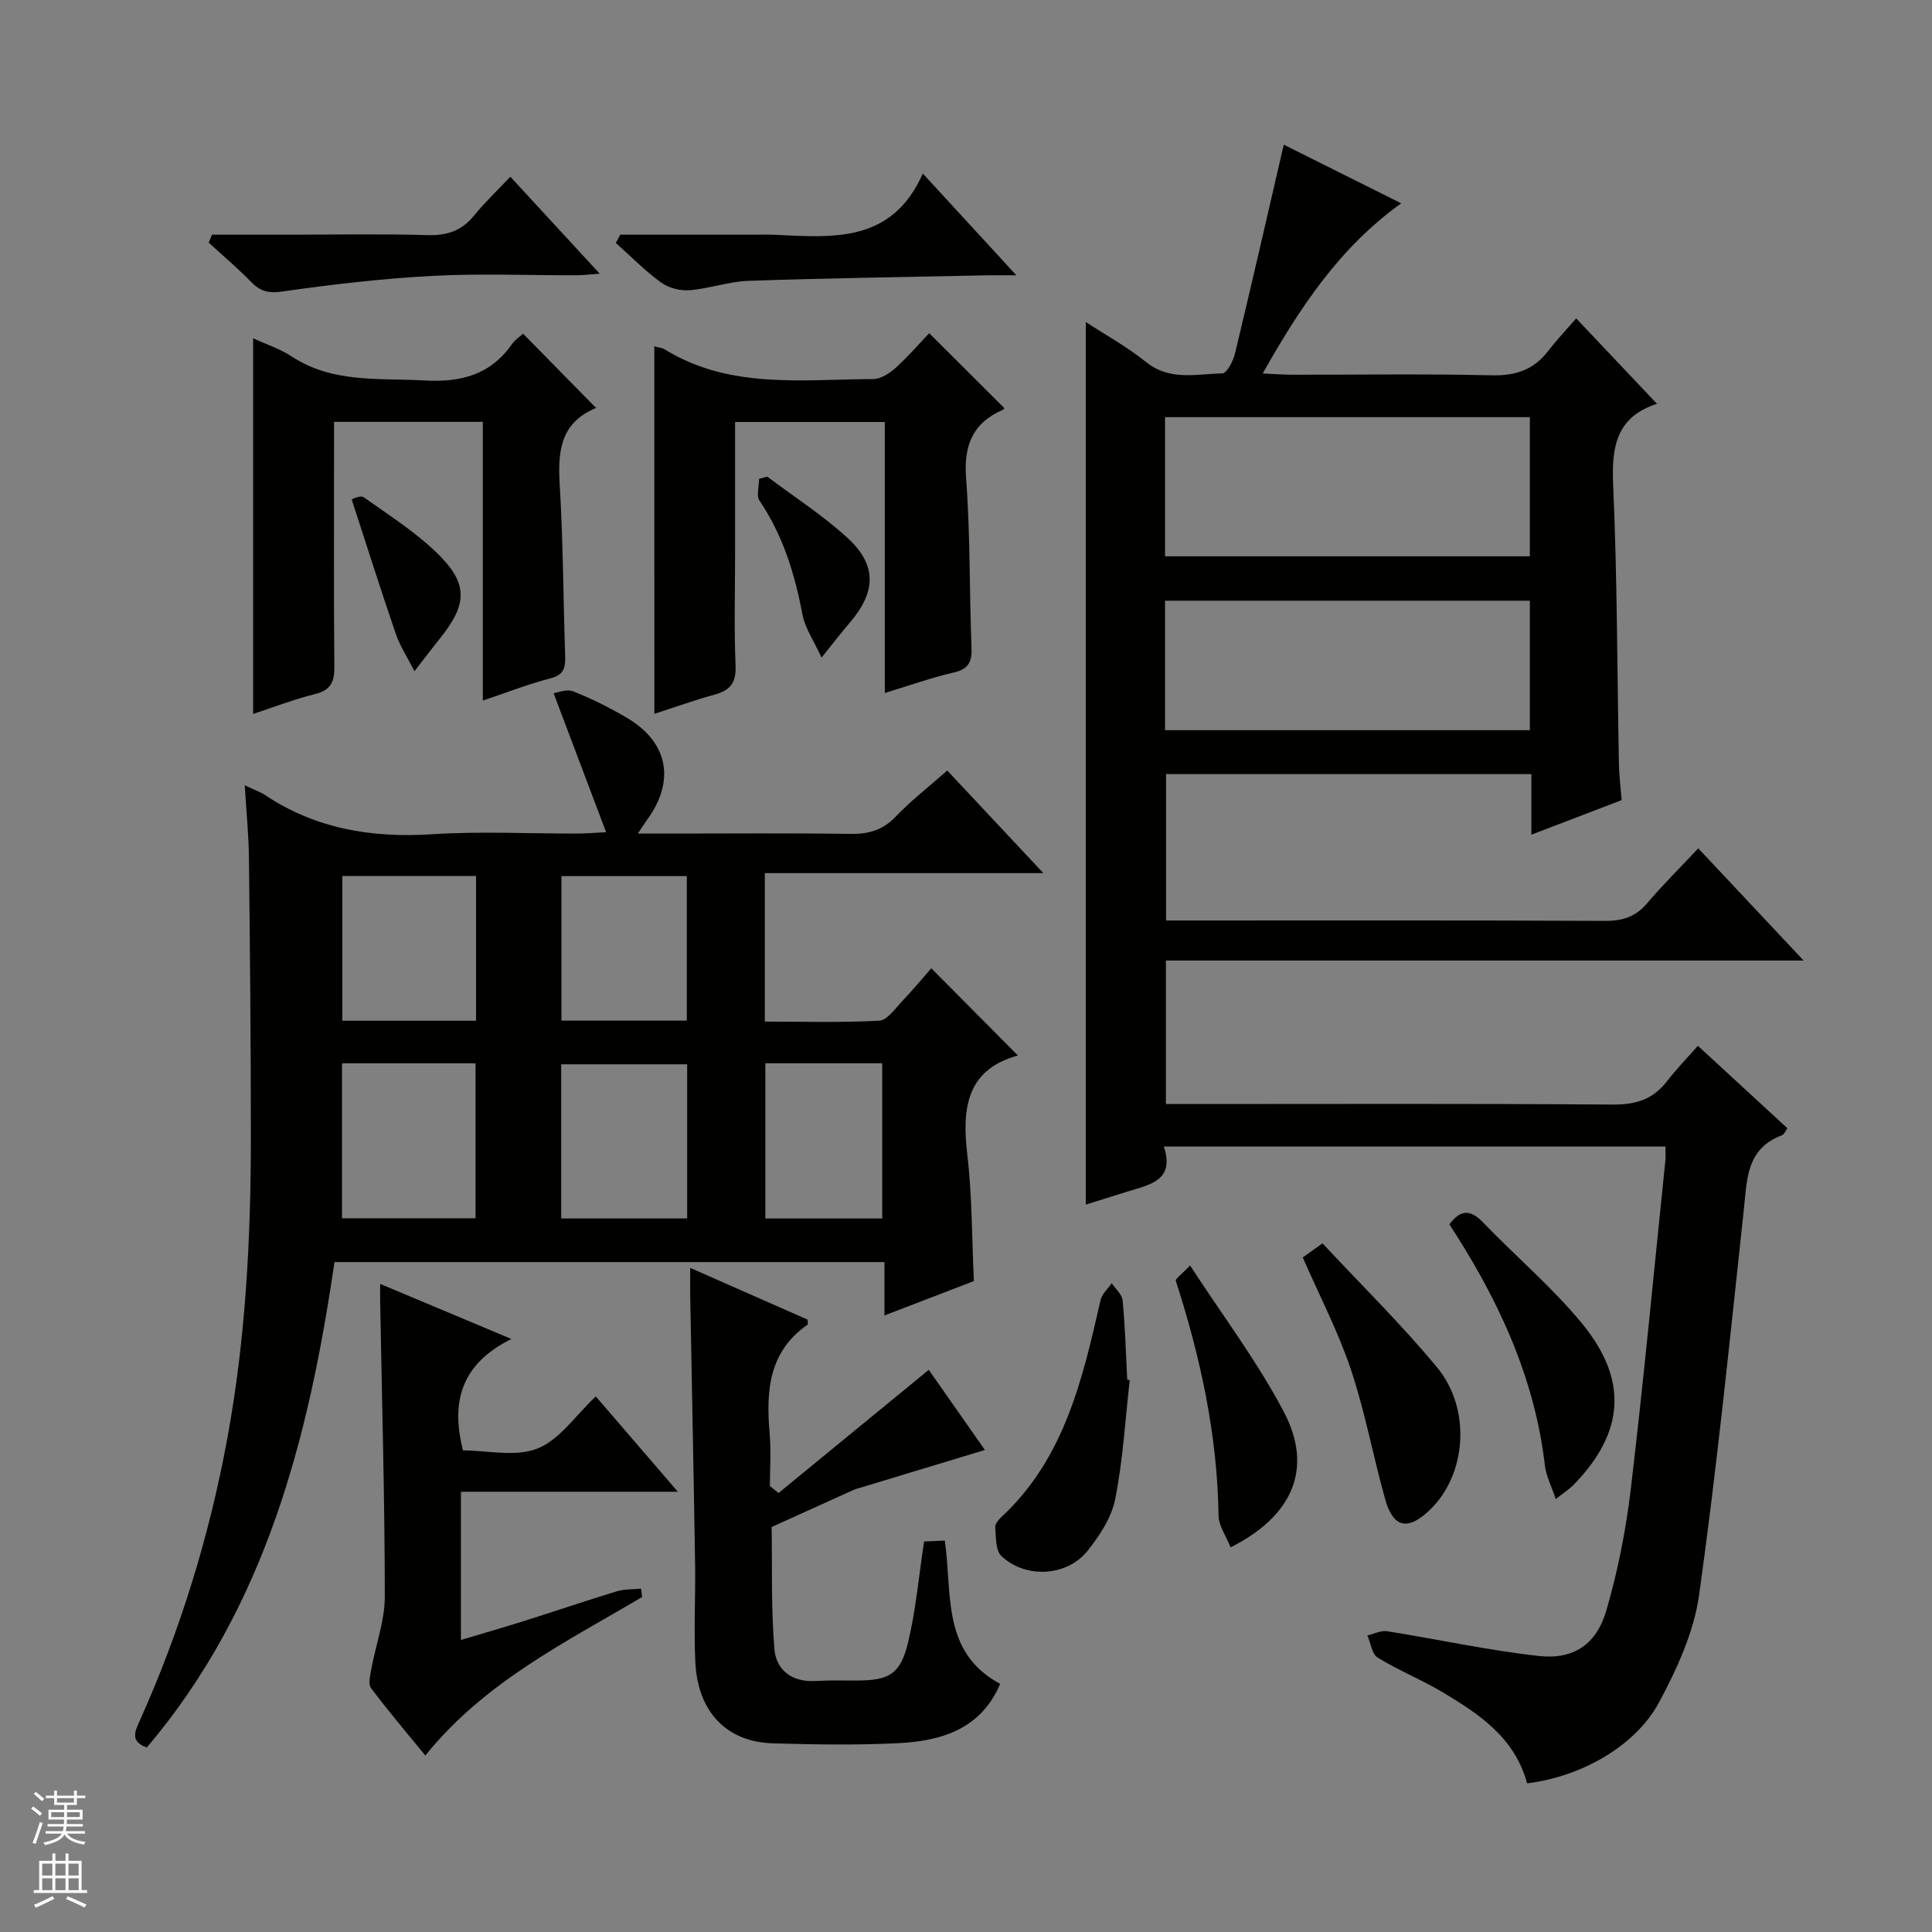 <svg enable-background="new 0 0 400 400" viewBox="0 0 400 400" xmlns="http://www.w3.org/2000/svg"><rect x="0" y="0" width="400" height="400" fill="#808080" stroke="none"/><g fill="#010100"><path d="m316.17 369.22c-2.57-9.47-9.86-14.27-17.32-18.76-4.4-2.65-9.24-4.58-13.61-7.26-1.2-.74-1.45-3.03-2.14-4.6 1.37-.31 2.8-1.08 4.09-.87 10.47 1.66 20.86 3.95 31.38 5.12 7.2.8 11.95-2.37 14.01-9.43 2.4-8.23 4.07-16.77 5.08-25.29 2.67-22.59 4.8-45.25 7.14-67.88.08-.82.01-1.66.01-2.87-34.46 0-68.83 0-103.85 0 2.34 7.06-2.92 7.89-7.53 9.32-2.98.92-5.95 1.86-8.63 2.7 0-60.97 0-121.66 0-182.73 4.05 2.65 8.54 5.12 12.47 8.28 4.94 3.98 10.47 2.45 15.8 2.36.92-.02 2.25-2.55 2.62-4.1 3.41-14.17 6.65-28.38 10.1-43.26 7.73 3.86 15.76 7.87 24.31 12.14-12.83 9.24-20.9 21.49-28.67 35.23 2.46.11 4.19.26 5.91.26 13.83.02 27.66-.2 41.48.12 4.93.12 8.67-1.1 11.67-4.98 1.83-2.37 3.89-4.55 5.84-6.8 5.94 6.28 11.24 11.88 16.74 17.69.3-.56.21-.08-.02-.01-8.31 2.71-9.42 8.75-9.07 16.67.86 19.28.83 38.61 1.2 57.91.04 2.31.34 4.62.56 7.48-5.83 2.23-11.94 4.57-18.69 7.15 0-4.49 0-8.38 0-12.54-25.41 0-50.33 0-75.63 0v30.31h5.37c28.49 0 56.98-.06 85.47.08 3.63.02 6.35-.82 8.73-3.62 3.23-3.79 6.77-7.31 10.62-11.4 7.41 7.89 14.26 15.19 21.81 23.23-44.58 0-88.13 0-132.03 0v29.71h5.97c28.82 0 57.65-.11 86.47.11 4.75.04 8.36-1.02 11.26-4.78 1.91-2.48 4.1-4.73 6.44-7.39 6.66 6.13 12.5 11.52 18.54 17.08-.4.53-.67 1.27-1.14 1.45-7.41 2.76-7.22 9.18-7.9 15.49-2.87 26.57-5.54 53.17-9.24 79.63-1.07 7.66-4.55 15.29-8.26 22.21-4.89 9.17-16.27 15.51-27.36 16.84zm-74.96-254.04h75.53c0-9.85 0-19.29 0-28.81-25.3 0-50.34 0-75.53 0zm0 36h75.53c0-9.19 0-17.96 0-26.81-25.3 0-50.34 0-75.53 0z"/><path d="m50.67 162.58c2.1 1 3.21 1.37 4.15 1.99 10.55 7.05 22.16 8.95 34.67 8.15 9.96-.64 19.99-.12 29.99-.14 1.61 0 3.22-.14 6.01-.28-3.68-9.74-7.08-18.76-10.87-28.78.75-.09 2.66-.93 4.03-.39 3.86 1.52 7.61 3.4 11.18 5.51 8.53 5.03 10.02 13.05 4.14 21.1-.46.63-.88 1.3-1.92 2.84h7.54c12.17 0 24.33-.11 36.5.07 3.73.06 6.65-.76 9.33-3.55 3.19-3.34 6.88-6.2 10.7-9.57 6.48 6.91 12.81 13.67 19.9 21.24-19.74 0-38.56 0-57.67 0v30.74c7.86 0 15.78.24 23.68-.19 1.66-.09 3.3-2.51 4.76-4.04 2.17-2.27 4.16-4.69 6.02-6.81 6.19 6.23 12.14 12.21 17.94 18.06-10.59 2.9-11.63 10.83-10.48 20.52 1.01 8.55.94 17.23 1.36 26.18-5.93 2.28-11.92 4.59-18.51 7.12 0-3.95 0-7.35 0-11.05-38.06 0-75.65 0-113.87 0-5.3 36.24-14.19 71.41-38.86 100.51-3.5-1.28-2.45-3.33-1.45-5.56 8.39-18.72 14.39-38.16 18.11-58.37 3.82-20.71 4.89-41.59 4.89-62.57 0-19.16-.18-38.33-.4-57.49-.03-4.77-.53-9.57-.87-15.24zm20.14 57.57v32.08h27.65c0-10.88 0-21.41 0-32.08-9.31 0-18.26 0-27.65 0zm27.75-8.82c0-10.3 0-20.04 0-29.96-9.43 0-18.59 0-27.68 0v29.96zm17.63 40.94h26.08c0-10.86 0-21.39 0-31.92-8.88 0-17.43 0-26.08 0zm26.01-40.96c0-10.32 0-20.18 0-29.92-8.94 0-17.48 0-25.96 0v29.92zm16.25 8.83v32.14h24.2c0-10.88 0-21.45 0-32.14-8.16 0-15.97 0-24.2 0z"/><path d="m161.18 309.12c10.21-8.37 20.42-16.74 31.11-25.51 3.52 5.03 7.55 10.77 11.62 16.59-8.86 2.68-17.46 5.29-26.06 7.9-.32.1-.65.16-.95.29-5.72 2.58-11.43 5.17-17.14 7.76.14 8.44-.13 16.91.58 25.3.37 4.36 3.68 6.88 8.52 6.58 2.82-.17 5.66-.08 8.49-.09 6.75-.02 9.07-1.29 10.67-7.95 1.61-6.71 2.21-13.67 3.3-20.84 1.2-.05 2.64-.12 4.29-.19 1.61 10.83-.82 23.07 11.47 29.67-3.98 9.34-12.12 11.82-21.05 12.27-8.64.44-17.32.29-25.98.04-9.62-.28-15.58-6.49-16.09-16.81-.33-6.81.06-13.64-.05-20.46-.29-18.47-.67-36.93-1.01-55.4-.03-1.65 0-3.3 0-5.77 8.44 3.72 16.4 7.23 24.3 10.71 0 .48.13.96-.02 1.06-8.08 5.62-8.59 13.79-7.83 22.52.31 3.6.05 7.25.05 10.87.6.5 1.19.98 1.78 1.46z"/><path d="m135.47 71.7c.88.25 1.59.29 2.12.62 13.5 8.33 28.52 6.21 43.21 6.16 1.56-.01 3.37-1.19 4.63-2.32 2.58-2.32 4.86-4.98 6.95-7.18 5.4 5.39 10.39 10.36 15.5 15.46.08-.15.01.3-.21.39-6.32 2.75-8.17 7.39-7.65 14.26.89 11.59.66 23.27 1.12 34.9.12 2.98-.54 4.52-3.66 5.24-4.65 1.08-9.17 2.69-14.29 4.25 0-18.97 0-37.36 0-56.11-10.45 0-20.48 0-31 0v27.06c0 7.83-.22 15.67.1 23.48.14 3.56-1.21 5.05-4.39 5.92-4.14 1.13-8.19 2.6-12.42 3.96-.01-25.34-.01-50.49-.01-76.09z"/><path d="m52.41 147.81c0-26.12 0-51.72 0-77.77 2.68 1.24 5.55 2.17 7.99 3.77 8.52 5.58 18.05 4.43 27.48 4.96 7.61.42 13.66-1.17 18.14-7.55.64-.91 1.66-1.56 2.28-2.13 5.01 5.1 9.89 10.06 15.08 15.34.14-.53.14-.02-.04.06-7.3 3.04-7.88 8.92-7.46 15.84.72 11.78.73 23.6 1.13 35.4.08 2.4-.17 3.98-3.02 4.71-4.62 1.19-9.09 2.95-14.03 4.61 0-19.46 0-38.42 0-57.71-10.19 0-20.1 0-30.8 0v5.17c0 15.16-.07 30.32.06 45.48.03 3.1-.66 4.88-3.96 5.7-4.31 1.06-8.49 2.69-12.85 4.12z"/><path d="m132.94 330.65c-15.86 9.38-32.6 17.57-44.88 32.81-3.8-4.65-7.66-9.18-11.23-13.94-.64-.85-.19-2.66.05-3.98.92-5.02 2.8-10.02 2.79-15.03-.01-20.31-.6-40.61-.96-60.92-.02-.98 0-1.97 0-3.77 8.92 3.74 17.36 7.28 27.17 11.4-10.46 5.18-12.57 13.08-10.02 23.07 5.06 0 10.9 1.42 15.45-.4 4.58-1.83 7.88-6.87 12.04-10.78 5.52 6.42 10.91 12.68 16.99 19.74-15.4 0-30.04 0-44.91 0v30.69c4.6-1.38 8.98-2.64 13.32-4.01 6.33-2 12.62-4.14 18.97-6.07 1.58-.48 3.33-.38 5.01-.55.06.59.13 1.17.21 1.74z"/><path d="m269.72 260.34c1.09-.78 2.27-1.62 4.09-2.92 8.01 8.6 16.33 16.75 23.71 25.67 7.21 8.71 6.06 22.35-1.53 29.57-4.54 4.32-7.56 3.68-9.23-2.34-2.49-8.92-4.16-18.1-7.1-26.87-2.63-7.82-6.5-15.24-9.94-23.11z"/><path d="m128.42 48.59h27.82c1.33 0 2.67-.05 3.99.01 12.04.54 24.37 1.89 30.83-12.67 6.74 7.33 12.66 13.77 19.37 21.07-2.65 0-4.38-.03-6.09 0-16.45.35-32.9.58-49.35 1.14-4.1.14-8.15 1.63-12.27 1.95-1.94.15-4.34-.49-5.9-1.63-3.32-2.42-6.24-5.41-9.32-8.16.31-.57.62-1.14.92-1.71z"/><path d="m43.88 48.59h15.76c9.65 0 19.31-.19 28.95.09 4.01.11 7.01-.92 9.55-4.04 2.19-2.7 4.74-5.1 7.52-8.05 6.11 6.63 12.04 13.06 18.5 20.07-1.94.14-3.31.33-4.68.33-9.98.03-19.99-.4-29.95.13-10.4.55-20.79 1.76-31.1 3.24-2.9.42-4.57-.06-6.46-2.01-2.78-2.85-5.83-5.43-8.76-8.12.22-.55.45-1.1.67-1.64z"/><path d="m233.9 285.73c-.93 8.22-1.4 16.52-3 24.61-.77 3.85-3.24 7.64-5.77 10.78-4.29 5.32-12.82 5.76-17.82 1.02-1.22-1.15-1.07-3.89-1.26-5.92-.06-.66.66-1.55 1.24-2.1 13.1-12.14 16.82-28.54 20.57-44.95.29-1.28 1.52-2.34 2.32-3.5.78 1.19 2.13 2.32 2.25 3.57.51 5.45.67 10.93.95 16.4.17.03.35.06.52.09z"/><path d="m322.1 310.36c-.9-2.7-1.99-4.76-2.24-6.91-2.14-18.44-9.79-34.67-19.78-49.96 2.22-2.98 4.27-3.2 6.92-.45 6.79 7.06 14.36 13.45 20.55 20.99 9.66 11.75 8.72 22.62-1.71 33.34-.88.93-2 1.62-3.74 2.99z"/><path d="m254.78 320.36c-.95-2.39-2.46-4.46-2.49-6.55-.24-16.71-3.74-32.79-8.84-48.6-.15-.45 1.24-1.4 2.94-3.21 6.71 10.33 13.93 19.88 19.43 30.34 6.11 11.63 1.88 21.53-11.04 28.02z"/><path d="m158.85 98.68c5.57 4.19 11.49 7.99 16.61 12.68 6.13 5.62 5.94 11.16.52 17.5-1.71 2-3.31 4.09-5.89 7.29-1.6-3.51-3.41-6.09-3.95-8.91-1.59-8.41-4.02-16.38-8.88-23.56-.71-1.05-.1-3.01-.1-4.54.56-.16 1.12-.31 1.69-.46z"/><path d="m85.81 138.96c-1.53-3-3.02-5.25-3.86-7.71-3.08-8.99-5.95-18.06-9.13-27.83-.06.01 1.76-.98 2.51-.45 5.52 3.93 11.39 7.61 16.04 12.43 5.63 5.84 5.08 10.07-.18 16.65-1.55 1.93-3.05 3.91-5.38 6.91z"/></g><path d="m6.45 374.46.42-.45c.65.47 1.27.95 1.85 1.44l-.45.49c-.66-.56-1.26-1.06-1.83-1.48m.93 7.33-.63-.26c.55-1.36 1.05-2.8 1.52-4.33.19.1.38.19.59.27-.46 1.29-.95 2.73-1.48 4.32m-.38-10.38.44-.42c.43.34 1.01.82 1.74 1.44l-.49.49c-.53-.51-1.09-1.01-1.69-1.51m2.5.35h1.72v-1.04h.59v1.04h3.52v-1.04h.59v1.04h1.75v.53h-1.75v1.42h-2.03v.97h3.22v2.03h-3.24c0 .35-.01.66-.03.93h3.32v.53h-3.37c-.03.27-.08.58-.15.94h3.96v.53h-3.71c.67.92 1.93 1.48 3.79 1.68-.13.24-.23.44-.29.59-2.13-.38-3.48-1.08-4.04-2.12-.43.97-1.77 1.72-4.03 2.23-.09-.19-.2-.37-.33-.55 2.1-.42 3.37-1.03 3.81-1.83h-3.36v-.53h3.58c.08-.29.13-.61.16-.94h-3.33v-.53h3.39c.02-.27.04-.58.04-.93h-3.23v-2.03h3.25v-.97h-2.07v-1.42h-1.73zm1.12 3.44v1h2.65c.01-.3.02-.44.01-.4v-.25-.35zm1.19-2h3.52v-.91h-3.52zm4.71 2h-2.63v.59c0 .15-.01.28-.01.4h2.64z" fill="#fafafc"/><path d="m13.55 383.74h.63v1.52h2.72v6.07h1.13v.6h-11.05v-.6h1.13v-6.07h2.73v-1.52h.63v1.52h2.1v-1.52zm-2.68 8.83.38.56c-1.24.63-2.53 1.25-3.85 1.85-.1-.21-.21-.42-.34-.63 1.36-.55 2.63-1.15 3.81-1.78m-2.13-4.27h2.1v-2.45h-2.1zm0 3.04h2.1v-2.46h-2.1zm2.72-3.04h2.1v-2.45h-2.1zm0 3.04h2.1v-2.46h-2.1zm6.07 3.6c-1.41-.71-2.7-1.3-3.86-1.78l.35-.56c1.45.62 2.75 1.19 3.88 1.72zm-1.25-9.09h-2.1v2.45h2.1zm-2.09 5.49h2.1v-2.46h-2.1z" fill="#fafafc"/></svg>